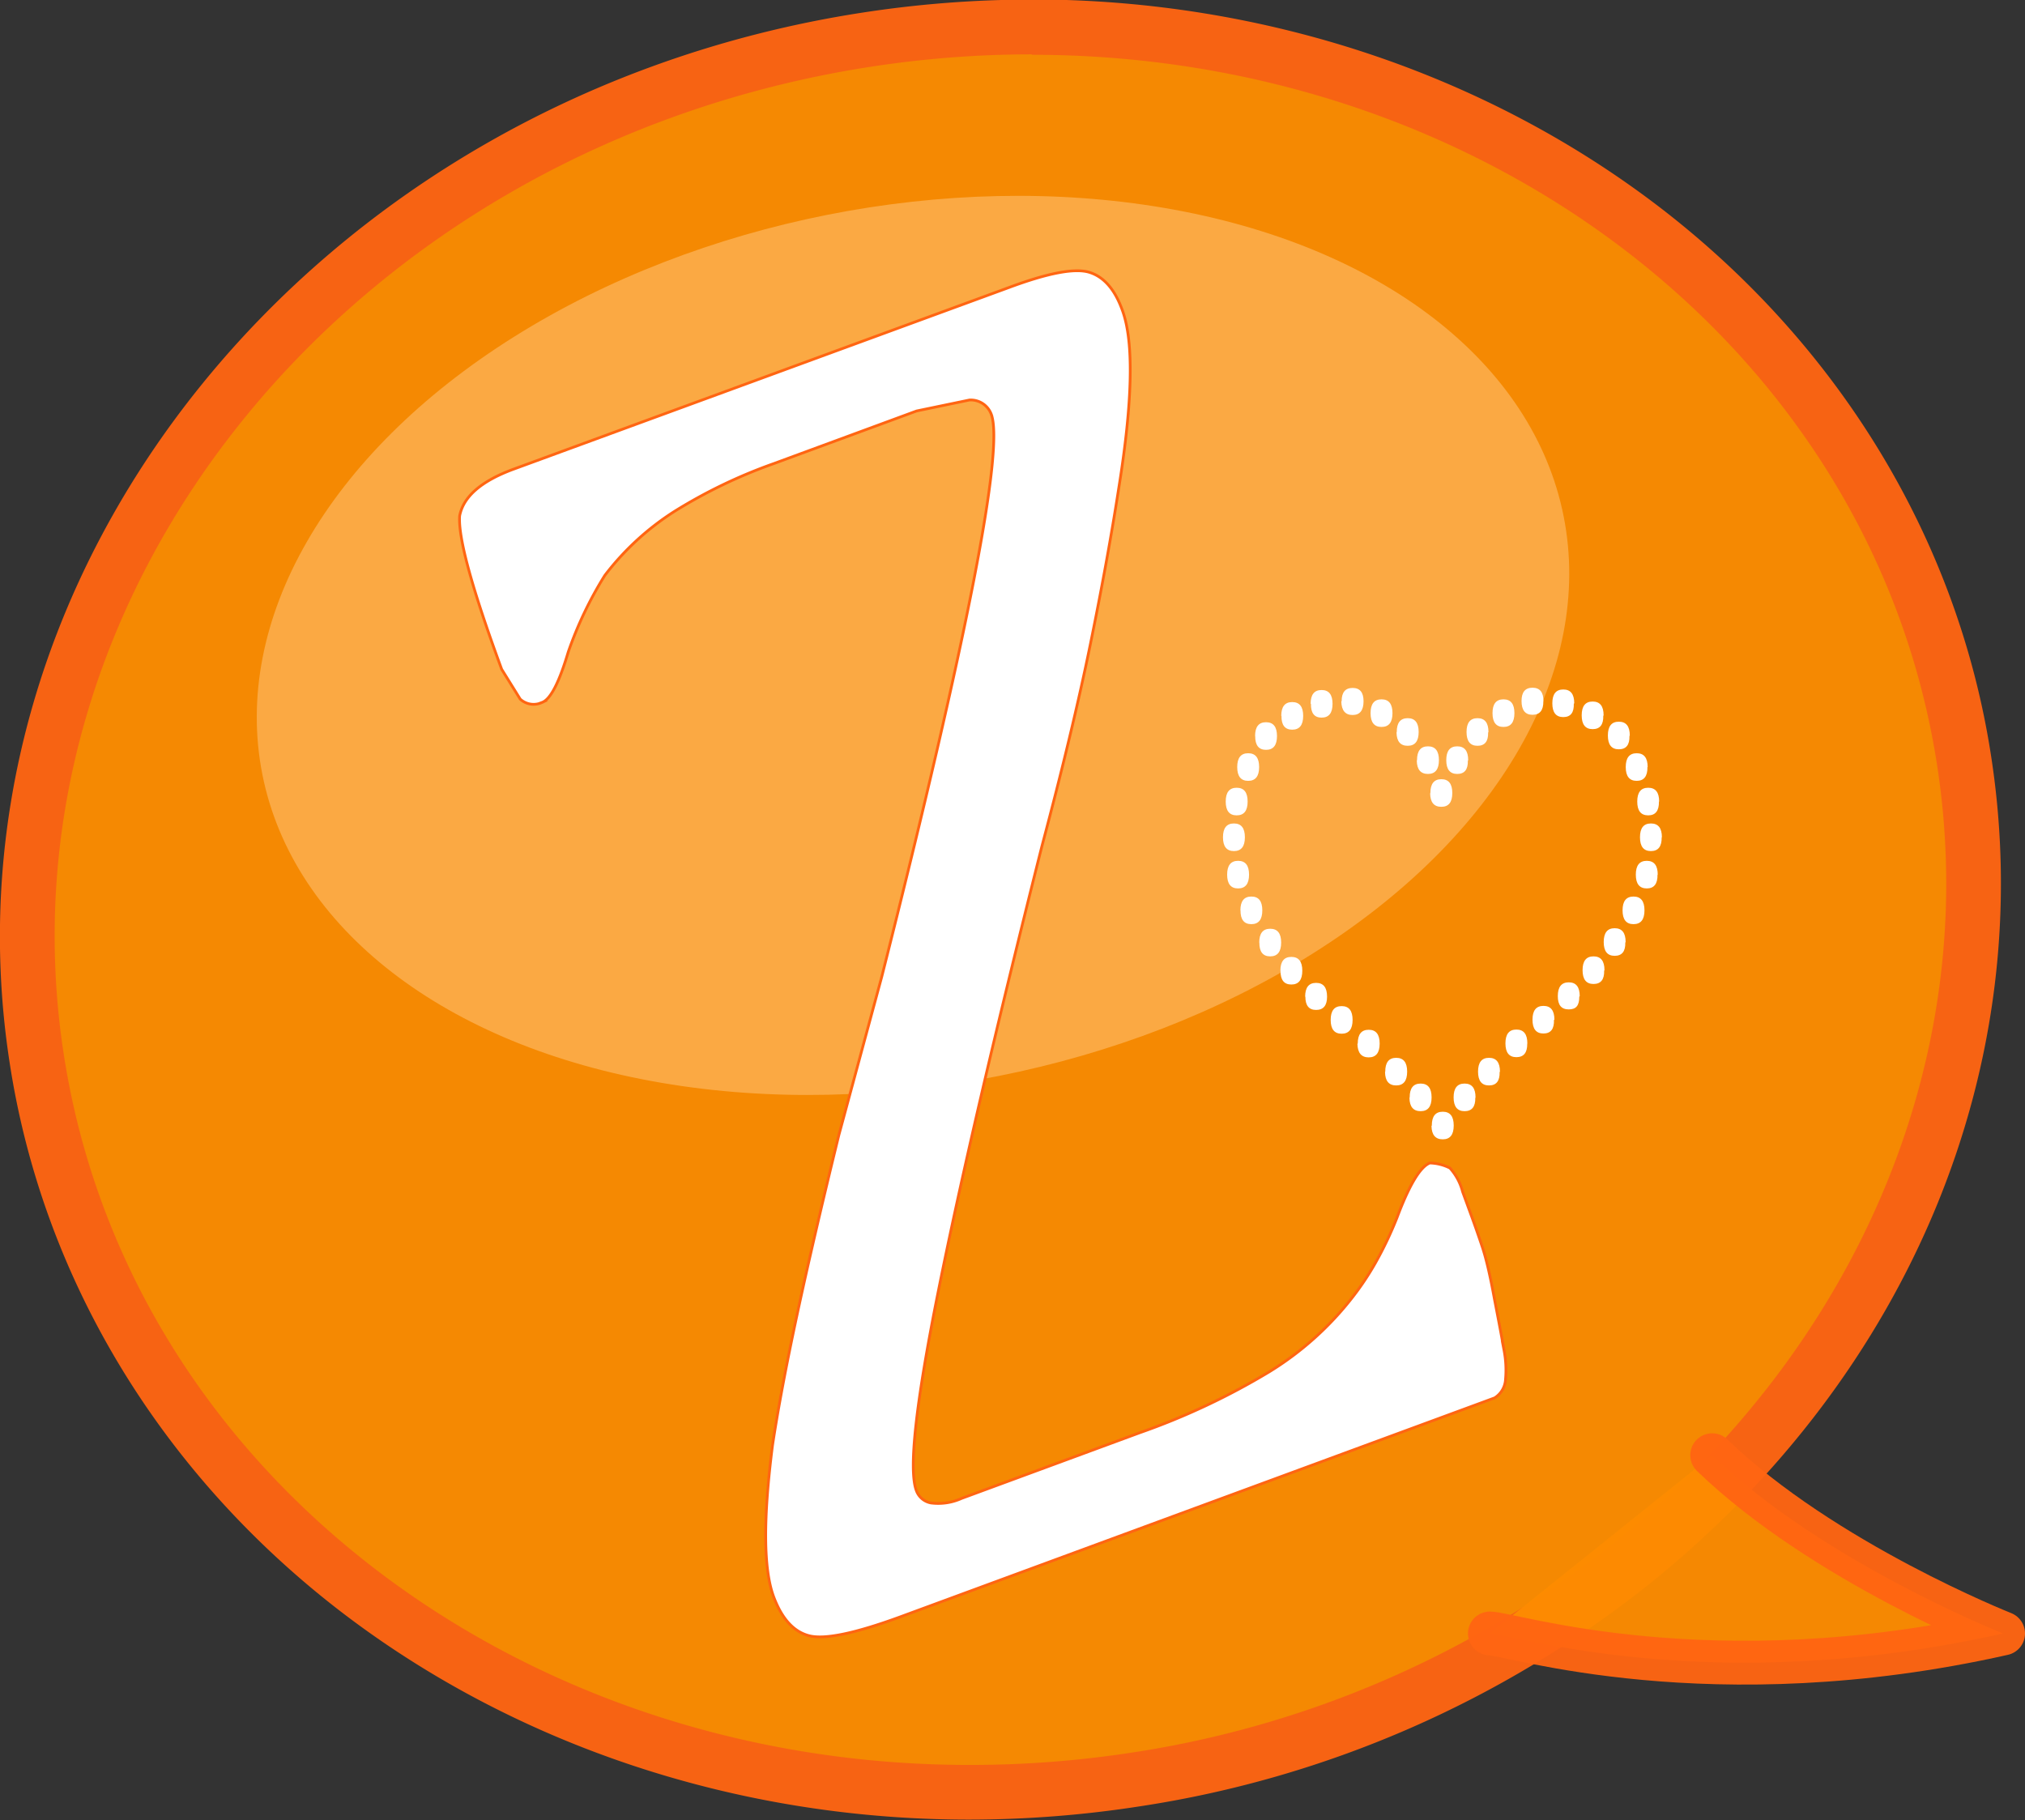 <svg id="Layer_1" data-name="Layer 1" xmlns="http://www.w3.org/2000/svg" viewBox="0 0 184.82 166.12"><rect x="0" y="0" width="184.82" height="166.12" fill="#333333" stroke="none"/><defs><style>.cls-1,.cls-4{opacity:0.96;}.cls-2,.cls-4{fill:#fd8c00;}.cls-3{fill:#ff6512;}.cls-4,.cls-6{stroke:#ff6512;}.cls-4{stroke-linecap:round;stroke-linejoin:round;stroke-width:4px;}.cls-5{fill:#febd6b;opacity:0.62;}.cls-6,.cls-7{fill:#fff;}.cls-6{stroke-miterlimit:10;stroke-width:0.25px;}</style></defs><title>logo</title><g class="cls-1"><path class="cls-2" d="M244.35,314.53c-43.28,0-79.06-28.14-85.08-66.9C156,226.38,162.06,205,176.4,187.4s35.05-29.16,58.5-32.8a99.35,99.35,0,0,1,15.2-1.18c43.28,0,79.06,28.14,85.08,66.9,4.23,27.21-7.07,54.58-30.21,73.21a95.83,95.83,0,0,1-45.41,19.83A99.41,99.41,0,0,1,244.35,314.53Z" transform="translate(-155.91 -150.91)"/><path class="cls-3" d="M250.09,155.91c41.2,0,76.71,26.8,82.61,64.79,4.22,27.2-7.75,53.53-29.3,70.88a93.19,93.19,0,0,1-44.23,19.3A96.54,96.54,0,0,1,244.35,312c-41.2,0-76.71-26.8-82.61-64.79-6.6-42.48,26.32-82.85,73.53-90.19a96.56,96.56,0,0,1,14.81-1.15m0-5v0a101.89,101.89,0,0,0-15.58,1.21c-49.86,7.74-84.71,50.76-77.7,95.89,3,19.51,13.66,37.2,29.94,49.82,16,12.38,36.42,19.2,57.61,19.2a101.87,101.87,0,0,0,15.58-1.21,98.34,98.34,0,0,0,46.59-20.35c23.84-19.2,35.47-47.44,31.11-75.55-3-19.5-13.66-37.2-29.94-49.82-16-12.38-36.42-19.2-57.6-19.2Z" transform="translate(-155.91 -150.91)"/></g><path class="cls-4" d="M291.89,300c1.84,0,20.17,6,46.84,0,0,0-16.43-6.5-26.55-16.27" transform="translate(-155.91 -150.91)"/><ellipse class="cls-5" cx="239.25" cy="209.8" rx="60.54" ry="40.07" transform="translate(-192.17 -100.33) rotate(-11.22)"/><path class="cls-6" d="M238.09,298.48q-6.19,2.27-8.32,1.73t-3.26-3.59q-1.38-3.76-.09-13.81.76-5,2.22-11.81t3.83-16.48l3.92-14.47q11.75-46.47,10-51.31a2,2,0,0,0-2-1.32l-4.82,1-13,4.79a46.52,46.52,0,0,0-9.11,4.38,24.64,24.64,0,0,0-6.35,5.84,34.62,34.62,0,0,0-3.34,7q-1.24,4.17-2.38,4.59a1.81,1.81,0,0,1-2-.3L201.7,212q-4.05-11-3.84-14,.51-2.64,4.9-4.26L248,177.15q5.37-2,7.35-1.38t3,3.47q1.58,4.31-.33,16.21-1,6.46-2.6,14.29T251,228.16q-6.39,25.36-9.46,40.64t-2,18.15a1.75,1.75,0,0,0,1.34,1.14,5.18,5.18,0,0,0,2.8-.42l16.28-6a63.53,63.53,0,0,0,11.81-5.56,28.46,28.46,0,0,0,7.64-6.87,25.69,25.69,0,0,0,2-3,33.71,33.71,0,0,0,2-4.18q1.68-4.48,3-5a4.3,4.3,0,0,1,1.83.46,5.13,5.13,0,0,1,1.16,2.16l.8,2.19q.47,1.28,1,2.86t1.11,4.77q.62,3.18.87,4.64a9.59,9.59,0,0,1,.14,2.64,2.12,2.12,0,0,1-1,1.72l-2.93,1.08Z" transform="translate(-155.91 -150.91)"/><path class="cls-7" d="M267.53,227.33q0-1.26,1-1.26t1,1.26q0,1.26-1,1.26T267.53,227.33Zm.25-3.26q0-1.26,1-1.26t1,1.26q0,1.26-1,1.26T267.78,224.07Zm.13,6.67q0-1.26,1-1.26t1,1.26q0,1.26-1,1.26T267.91,230.74Zm.92-9.82q0-1.26,1-1.26t1,1.26q0,1.26-1,1.26T268.83,220.92Zm.29,13.08q0-1.26,1-1.26t1,1.26q0,1.26-1,1.26T269.13,234Zm1.34-15.91q0-1.26,1-1.26t1,1.26q0,1.26-1,1.26T270.47,218.09Zm.38,18.85q0-1.26,1-1.26t1,1.26q0,1.26-1,1.26T270.85,236.94Zm1.93,2.57q0-1.26,1-1.26t1,1.26q0,1.26-1,1.26T272.78,239.51Zm.08-23.26q0-1.26,1-1.26t1,1.26q0,1.26-1,1.26T272.87,216.25Zm2.18,25.63q0-1.26,1-1.26t1,1.26c0,.81-.34,1.21-1,1.21S275.05,242.68,275.05,241.88Zm.5-26.73q0-1.26,1-1.26t1,1.26q0,1.26-1,1.26T275.56,215.14ZM277.36,244q0-1.26,1-1.26t1,1.26q0,1.26-1,1.26T277.36,244Zm1-29.09q0-1.21,1-1.21t1,1.21q0,1.26-1,1.26T278.33,214.93Zm1.47,31.25q0-1.26,1-1.26t1,1.26q0,1.26-1,1.26T279.8,246.18ZM281,216q0-1.26,1-1.26t1,1.26q0,1.26-1,1.26T281,216Zm1.34,32.72q0-1.26,1-1.26t1,1.26q0,1.26-1,1.26T282.32,248.76Zm1.05-31q0-1.26,1-1.26t1,1.26q0,1.26-1,1.26T283.37,217.77Zm1.18,33.35q0-1.26,1-1.26t1,1.26q0,1.26-1,1.26T284.55,251.12Zm.67-30.78q0-1.26,1-1.26t1,1.26q0,1.26-1,1.26T285.22,220.34Zm1.22,3q0-1.26,1-1.26t1,1.26q0,1.26-1,1.26T286.44,223.34Zm.13,30.35q0-1.26,1-1.26t1,1.26q0,1.26-1,1.26T286.56,253.69Zm3.32-33.35q0-1.26-1-1.26t-1,1.26q0,1.26,1,1.26T289.88,220.34Zm.67,30.78q0-1.26-1-1.26t-1,1.26q0,1.26,1,1.26T290.56,251.12Zm1.18-33.35q0-1.26-1-1.26t-1,1.26q0,1.26,1,1.26T291.73,217.77Zm1.05,31q0-1.26-1-1.26t-1,1.26q0,1.26,1,1.26T292.78,248.76ZM294.13,216q0-1.26-1-1.26t-1,1.26q0,1.26,1,1.26T294.13,216Zm1.18,30.14q0-1.26-1-1.26t-1,1.26q0,1.26,1,1.26T295.3,246.18Zm1.47-31.25q0-1.21-1-1.21t-1,1.21q0,1.26,1,1.26T296.77,214.93Zm1,29.09q0-1.26-1-1.26t-1,1.26q0,1.26,1,1.26T297.74,244Zm1.81-28.88q0-1.26-1-1.26t-1,1.26q0,1.26,1,1.26T299.55,215.14Zm.5,26.73q0-1.26-1-1.26t-1,1.26c0,.81.32,1.21,1,1.21S300.05,242.68,300.05,241.88Zm2.18-25.63q0-1.26-1-1.26t-1,1.26q0,1.26,1,1.26T302.24,216.25Zm.08,23.26q0-1.26-1-1.26t-1,1.26q0,1.26,1,1.26T302.32,239.51Zm1.93-2.57q0-1.26-1-1.26t-1,1.26q0,1.26,1,1.26T304.25,236.94Zm.38-18.85q0-1.26-1-1.26t-1,1.26q0,1.26,1,1.26T304.63,218.09ZM306,234q0-1.26-1-1.26T304,234q0,1.26,1,1.26T306,234Zm.29-13.08q0-1.26-1-1.26t-1,1.26q0,1.26,1,1.26T306.27,220.92Zm.92,9.82q0-1.26-1-1.26t-1,1.26q0,1.26,1,1.26T307.19,230.74Zm.13-6.67q0-1.26-1-1.26t-1,1.26q0,1.26,1,1.26T307.32,224.07Zm.25,3.26q0-1.26-1-1.26t-1,1.26q0,1.26,1,1.26T307.57,227.33Z" transform="translate(-155.91 -150.91)"/></svg>